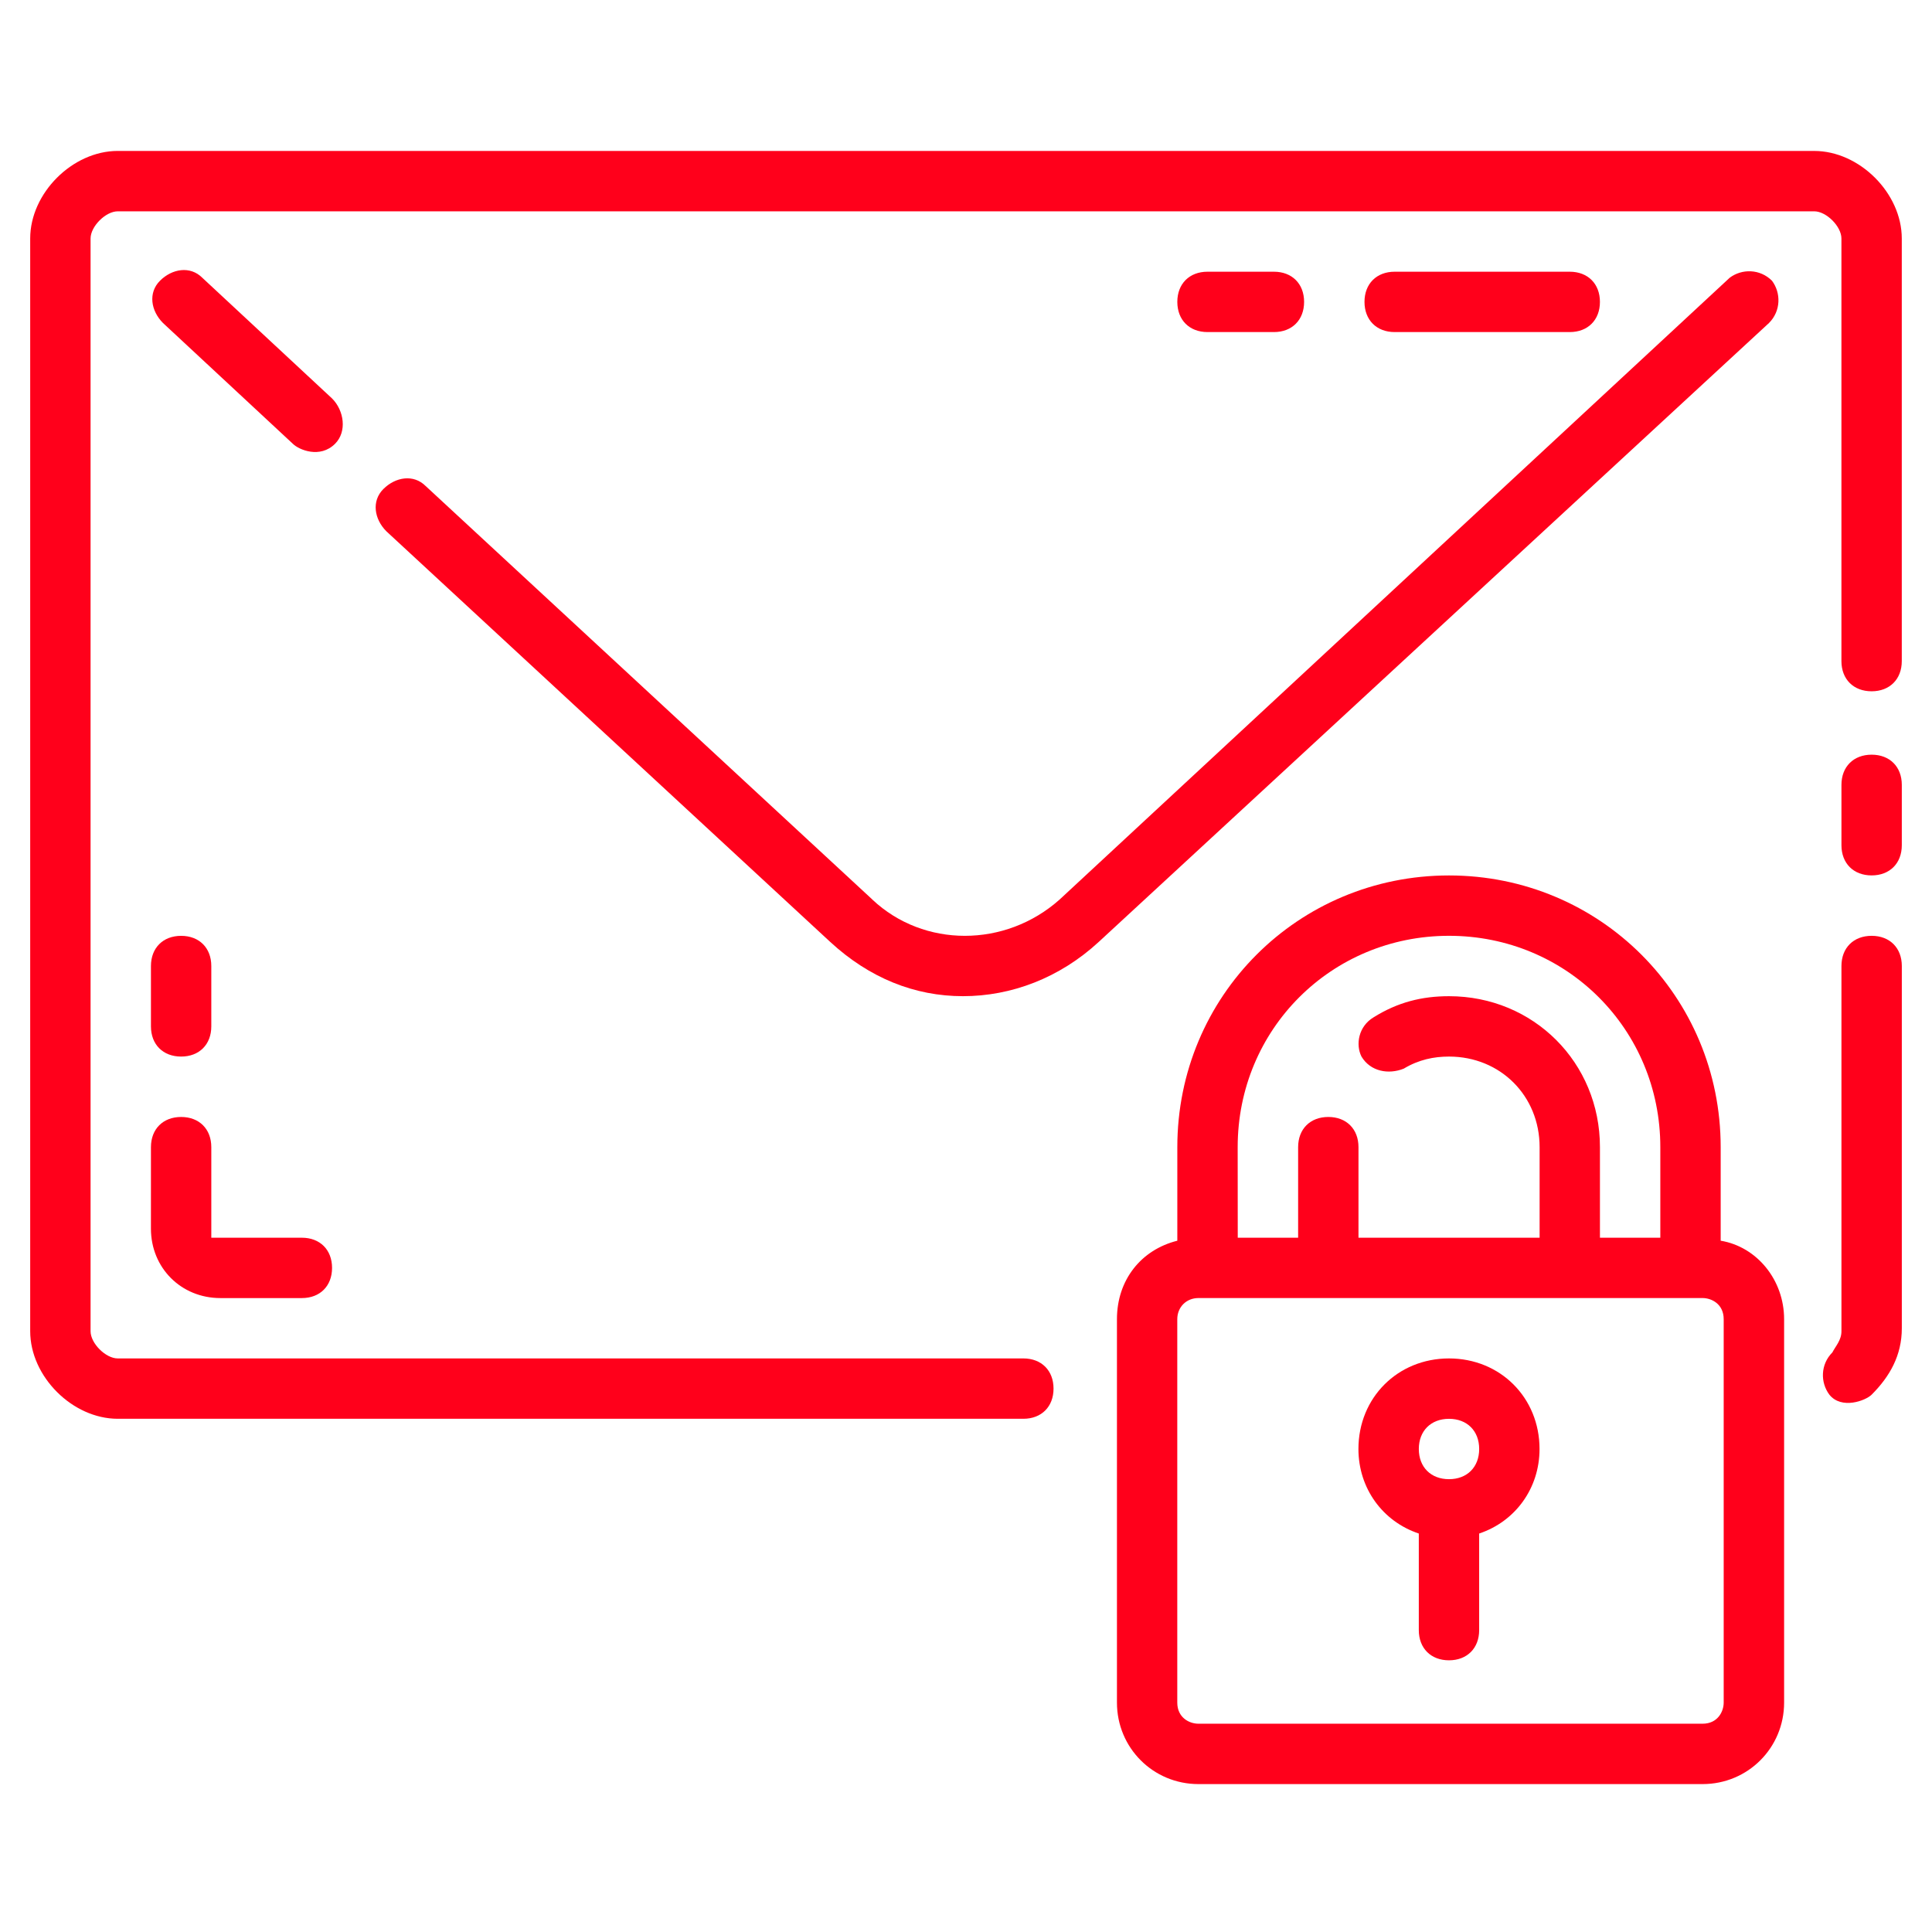 <?xml version="1.0" encoding="UTF-8"?>
<svg width="100pt" height="100pt" version="1.1" viewBox="0 0 100 100" xmlns="http://www.w3.org/2000/svg">
 <g fill="#ff001b">
  <path d="m96.875 48.438c-0.938 0-1.562 0.625-1.562 1.562v18.906c0 0.469-0.312 0.781-0.469 1.094-0.625 0.625-0.625 1.562-0.156 2.188 0.625 0.781 1.875 0.312 2.188 0 0.938-0.938 1.562-2.031 1.562-3.438v-18.75c0-0.938-0.625-1.562-1.562-1.562z"/>
  <path d="m96.875 39.062c-0.938 0-1.562 0.625-1.562 1.562v3.125c0 0.938 0.625 1.562 1.562 1.562s1.562-0.625 1.562-1.562v-3.125c0-0.938-0.625-1.562-1.562-1.562z"/>
  <path d="m93.906 7.812h-87.812c-2.344 0-4.531 2.188-4.531 4.531v56.562c0 2.344 2.188 4.531 4.531 4.531h46.875c0.938 0 1.562-0.625 1.562-1.562s-0.625-1.562-1.562-1.562h-46.875c-0.625 0-1.406-0.781-1.406-1.406v-56.562c0-0.625 0.781-1.406 1.406-1.406h87.812c0.625 0 1.406 0.781 1.406 1.406v21.875c0 0.938 0.625 1.562 1.562 1.562s1.562-0.625 1.562-1.562v-21.875c0-2.344-2.188-4.531-4.531-4.531z"/>
  <path d="m45.156 46.562-23.125-21.406c-0.625-0.625-1.562-0.469-2.188 0.156s-0.469 1.562 0.156 2.188l22.969 21.25c2.031 1.875 4.375 2.812 6.875 2.812s5-0.938 7.031-2.812l34.688-32.031c0.625-0.625 0.625-1.562 0.156-2.188-0.625-0.625-1.562-0.625-2.188-0.156l-34.688 32.188c-2.812 2.5-7.031 2.5-9.688 0z"/>
  <path d="m17.188 20.625-6.719-6.25c-0.625-0.625-1.562-0.469-2.188 0.156s-0.469 1.562 0.156 2.188l6.719 6.25c0.312 0.312 1.406 0.781 2.188 0 0.625-0.625 0.469-1.719-0.156-2.344z"/>
  <path d="m7.812 63.594c0 2.031 1.562 3.594 3.594 3.594h4.219c0.938 0 1.562-0.625 1.562-1.562s-0.625-1.562-1.562-1.562h-4.688v-4.688c0-0.938-0.625-1.562-1.562-1.562s-1.562 0.625-1.562 1.562z"/>
  <path d="m9.375 54.688c0.938 0 1.562-0.625 1.562-1.562v-3.125c0-0.938-0.625-1.562-1.562-1.562s-1.562 0.625-1.562 1.562v3.125c0 0.938 0.625 1.562 1.562 1.562z"/>
  <path d="m89.062 64.219v-4.844c0-7.812-6.25-14.062-14.062-14.062s-14.062 6.25-14.062 14.062v4.844c-1.875 0.469-3.125 2.031-3.125 4.062v19.844c0 2.344 1.875 4.219 4.219 4.219h26.094c2.344 0 4.219-1.875 4.219-4.219v-19.844c0-2.031-1.406-3.75-3.281-4.062zm-25-4.844c0-6.094 4.844-10.938 10.938-10.938s10.938 4.844 10.938 10.938v4.688h-3.125v-4.688c0-4.375-3.438-7.812-7.812-7.812-1.406 0-2.656 0.312-3.906 1.094-0.781 0.469-0.938 1.406-0.625 2.031 0.469 0.781 1.406 0.938 2.188 0.625 0.781-0.469 1.562-0.625 2.344-0.625 2.656 0 4.688 2.031 4.688 4.688v4.688h-9.375v-4.688c0-0.938-0.625-1.562-1.562-1.562s-1.562 0.625-1.562 1.562v4.688h-3.125zm25.156 28.75c0 0.469-0.312 1.094-1.094 1.094h-26.094c-0.469 0-1.094-0.312-1.094-1.094v-19.844c0-0.625 0.469-1.094 1.094-1.094h26.094c0.469 0 1.094 0.312 1.094 1.094v19.844z"/>
  <path d="m75 70.312c-2.656 0-4.688 2.031-4.688 4.688 0 2.031 1.25 3.75 3.125 4.375v5c0 0.938 0.625 1.562 1.562 1.562s1.562-0.625 1.562-1.562v-5c1.875-0.625 3.125-2.344 3.125-4.375 0-2.656-2.031-4.688-4.688-4.688zm0 6.25c-0.938 0-1.562-0.625-1.562-1.562s0.625-1.562 1.562-1.562 1.562 0.625 1.562 1.562-0.625 1.562-1.562 1.562z"/>
  <path d="m65.938 17.188c0.938 0 1.562-0.625 1.562-1.562s-0.625-1.562-1.562-1.562h-3.438c-0.938 0-1.562 0.625-1.562 1.562s0.625 1.562 1.562 1.562z"/>
  <path d="m81.25 17.188c0.938 0 1.562-0.625 1.562-1.562s-0.625-1.562-1.562-1.562h-9.062c-0.938 0-1.562 0.625-1.562 1.562s0.625 1.562 1.562 1.562z"/>
 </g>
</svg>
